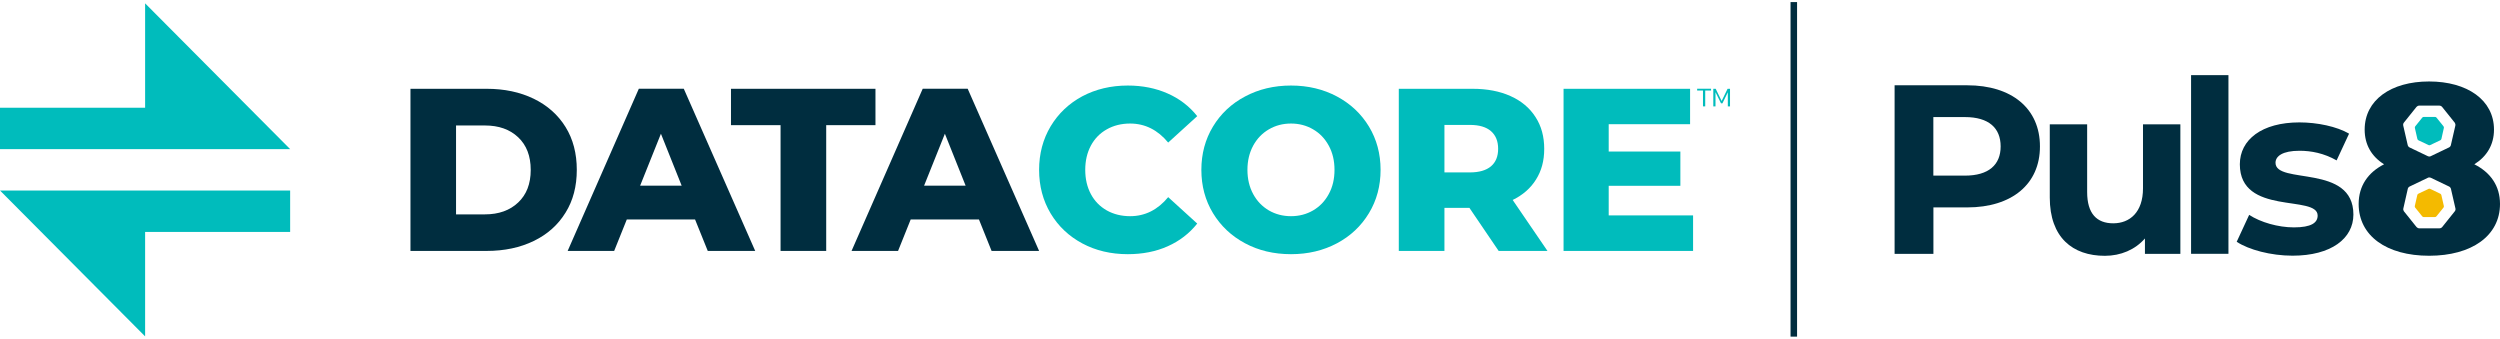 <?xml version="1.0" encoding="UTF-8"?>
<svg xmlns="http://www.w3.org/2000/svg" xmlns:xlink="http://www.w3.org/1999/xlink" width="155px" height="21px" viewBox="0 0 156 21" version="1.1">
<g id="surface1">
<path style=" stroke:none;fill-rule:nonzero;fill:rgb(0%,73.725%,73.725%);fill-opacity:1;" d="M 0 9.238 L 0 6.656 L 9.055 6.656 L 9.055 0.141 L 18.105 9.238 Z M 0 9.238 "/>
<path style=" stroke:none;fill-rule:nonzero;fill:rgb(0%,73.725%,73.725%);fill-opacity:1;" d="M 0 11.82 L 9.055 20.922 L 9.055 14.406 L 18.105 14.406 L 18.105 11.82 Z M 0 11.82 "/>
<path style=" stroke:none;fill-rule:nonzero;fill:rgb(0%,17.647%,24.706%);fill-opacity:1;" d="M 25.613 5.473 L 30.371 5.473 C 31.473 5.473 32.449 5.68 33.305 6.094 C 34.156 6.508 34.82 7.098 35.289 7.855 C 35.762 8.617 35.992 9.512 35.992 10.531 C 35.992 11.555 35.762 12.445 35.289 13.203 C 34.82 13.965 34.16 14.555 33.305 14.969 C 32.453 15.383 31.473 15.59 30.371 15.59 L 25.613 15.59 Z M 30.258 13.309 C 31.121 13.309 31.812 13.062 32.332 12.57 C 32.855 12.078 33.117 11.402 33.117 10.535 C 33.117 9.668 32.855 8.988 32.332 8.496 C 31.809 8.004 31.121 7.762 30.258 7.762 L 28.457 7.762 L 28.457 13.312 L 30.258 13.312 Z M 30.258 13.309 "/>
<path style=" stroke:none;fill-rule:nonzero;fill:rgb(0%,17.647%,24.706%);fill-opacity:1;" d="M 43.371 13.625 L 39.113 13.625 L 38.324 15.59 L 35.422 15.59 L 39.863 5.469 L 42.668 5.469 L 47.125 15.59 L 44.164 15.59 Z M 42.535 11.516 L 41.242 8.277 L 39.945 11.516 Z M 42.535 11.516 "/>
<path style=" stroke:none;fill-rule:nonzero;fill:rgb(0%,17.647%,24.706%);fill-opacity:1;" d="M 48.707 7.742 L 45.613 7.742 L 45.613 5.473 L 54.629 5.473 L 54.629 7.742 L 51.555 7.742 L 51.555 15.59 L 48.707 15.59 Z M 48.707 7.742 "/>
<path style=" stroke:none;fill-rule:nonzero;fill:rgb(0%,17.647%,24.706%);fill-opacity:1;" d="M 61.086 13.625 L 56.828 13.625 L 56.039 15.59 L 53.137 15.59 L 57.578 5.469 L 60.383 5.469 L 64.84 15.59 L 61.875 15.59 Z M 60.254 11.516 L 58.961 8.277 L 57.664 11.516 Z M 60.254 11.516 "/>
<path style=" stroke:none;fill-rule:nonzero;fill:rgb(0%,73.725%,73.725%);fill-opacity:1;" d="M 67.535 15.121 C 66.699 14.672 66.039 14.051 65.559 13.25 C 65.082 12.449 64.84 11.543 64.84 10.531 C 64.84 9.523 65.082 8.617 65.559 7.816 C 66.039 7.016 66.699 6.391 67.535 5.941 C 68.375 5.496 69.32 5.27 70.375 5.27 C 71.293 5.27 72.125 5.438 72.863 5.766 C 73.602 6.09 74.215 6.562 74.707 7.18 L 72.895 8.828 C 72.242 8.039 71.449 7.641 70.52 7.641 C 69.977 7.641 69.488 7.762 69.062 8.004 C 68.637 8.242 68.305 8.582 68.07 9.02 C 67.836 9.461 67.719 9.961 67.719 10.531 C 67.719 11.102 67.836 11.605 68.07 12.043 C 68.305 12.484 68.637 12.82 69.062 13.062 C 69.488 13.301 69.977 13.422 70.52 13.422 C 71.449 13.422 72.242 13.027 72.895 12.234 L 74.707 13.883 C 74.215 14.5 73.602 14.973 72.863 15.301 C 72.129 15.629 71.297 15.793 70.375 15.793 C 69.32 15.793 68.375 15.57 67.535 15.121 Z M 67.535 15.121 "/>
<path style=" stroke:none;fill-rule:nonzero;fill:rgb(0%,73.725%,73.725%);fill-opacity:1;" d="M 77.691 15.113 C 76.84 14.66 76.176 14.031 75.691 13.234 C 75.207 12.434 74.965 11.535 74.965 10.531 C 74.965 9.531 75.207 8.629 75.691 7.828 C 76.176 7.027 76.84 6.402 77.691 5.953 C 78.539 5.5 79.492 5.27 80.559 5.27 C 81.621 5.27 82.578 5.5 83.426 5.953 C 84.273 6.406 84.938 7.031 85.422 7.828 C 85.906 8.629 86.148 9.531 86.148 10.531 C 86.148 11.535 85.906 12.434 85.422 13.234 C 84.938 14.035 84.273 14.664 83.426 15.113 C 82.574 15.566 81.621 15.793 80.559 15.793 C 79.492 15.793 78.535 15.566 77.691 15.113 Z M 81.938 13.062 C 82.352 12.82 82.676 12.484 82.914 12.043 C 83.156 11.605 83.273 11.102 83.273 10.531 C 83.273 9.965 83.156 9.461 82.914 9.02 C 82.676 8.582 82.352 8.242 81.938 8.004 C 81.527 7.762 81.066 7.641 80.559 7.641 C 80.047 7.641 79.59 7.762 79.176 8.004 C 78.766 8.242 78.438 8.582 78.199 9.02 C 77.961 9.461 77.84 9.961 77.84 10.531 C 77.84 11.102 77.961 11.605 78.199 12.043 C 78.438 12.484 78.766 12.82 79.176 13.062 C 79.59 13.301 80.047 13.422 80.559 13.422 C 81.066 13.422 81.527 13.301 81.938 13.062 Z M 81.938 13.062 "/>
<path style=" stroke:none;fill-rule:nonzero;fill:rgb(0%,73.725%,73.725%);fill-opacity:1;" d="M 91.688 12.902 L 90.133 12.902 L 90.133 15.59 L 87.285 15.59 L 87.285 5.473 L 91.887 5.473 C 92.797 5.473 93.59 5.625 94.262 5.93 C 94.93 6.23 95.449 6.664 95.812 7.23 C 96.18 7.793 96.359 8.457 96.359 9.219 C 96.359 9.977 96.188 10.59 95.848 11.133 C 95.512 11.676 95.023 12.102 94.391 12.41 L 96.562 15.59 L 93.516 15.59 L 91.688 12.898 Z M 93.039 8.117 C 92.738 7.855 92.301 7.727 91.715 7.727 L 90.133 7.727 L 90.133 10.691 L 91.715 10.691 C 92.301 10.691 92.738 10.562 93.039 10.309 C 93.336 10.055 93.484 9.691 93.484 9.219 C 93.484 8.742 93.336 8.379 93.039 8.117 Z M 93.039 8.117 "/>
<path style=" stroke:none;fill-rule:nonzero;fill:rgb(0%,73.725%,73.725%);fill-opacity:1;" d="M 105.648 13.379 L 105.648 15.59 L 97.566 15.59 L 97.566 5.473 L 105.461 5.473 L 105.461 7.684 L 100.383 7.684 L 100.383 9.387 L 104.855 9.387 L 104.855 11.527 L 100.383 11.527 L 100.383 13.375 L 105.645 13.375 Z M 105.648 13.379 "/>
<path style=" stroke:none;fill-rule:nonzero;fill:rgb(0%,73.725%,73.725%);fill-opacity:1;" d="M 106.402 6.57 L 106.266 6.57 L 106.266 5.582 L 105.902 5.582 L 105.902 5.469 L 106.77 5.469 L 106.77 5.582 L 106.406 5.582 L 106.406 6.57 Z M 106.402 6.57 "/>
<path style=" stroke:none;fill-rule:nonzero;fill:rgb(0%,73.725%,73.725%);fill-opacity:1;" d="M 107.047 5.691 L 107.047 6.57 L 106.91 6.57 L 106.91 5.473 L 107.059 5.473 L 107.43 6.234 L 107.801 5.473 L 107.953 5.473 L 107.953 6.57 L 107.816 6.57 L 107.816 5.691 L 107.48 6.379 L 107.391 6.379 L 107.051 5.691 Z M 107.047 5.691 "/>
<path style=" stroke:none;fill-rule:nonzero;fill:rgb(0%,17.647%,24.706%);fill-opacity:1;" d="M 111.73 0.062 L 112.137 0.062 L 112.137 20.938 L 111.73 20.938 Z M 111.73 0.062 "/>
<path style=" stroke:none;fill-rule:nonzero;fill:rgb(0%,17.647%,24.706%);fill-opacity:1;" d="M 127.293 9.07 C 127.293 11.418 125.547 12.875 122.75 12.875 L 120.645 12.875 L 120.645 15.773 L 118.223 15.773 L 118.223 5.254 L 122.75 5.254 C 125.547 5.254 127.293 6.711 127.293 9.07 Z M 124.84 9.07 C 124.84 7.914 124.094 7.238 122.613 7.238 L 120.641 7.238 L 120.641 10.891 L 122.613 10.891 C 124.094 10.891 124.84 10.215 124.84 9.07 Z M 124.84 9.07 "/>
<path style=" stroke:none;fill-rule:nonzero;fill:rgb(0%,17.647%,24.706%);fill-opacity:1;" d="M 136.723 4.621 L 139.055 4.621 L 139.055 15.77 L 136.723 15.77 Z M 136.723 4.621 "/>
<path style=" stroke:none;fill-rule:nonzero;fill:rgb(0%,17.647%,24.706%);fill-opacity:1;" d="M 136.055 7.688 L 136.055 15.773 L 133.844 15.773 L 133.844 14.812 C 133.23 15.516 132.332 15.895 131.344 15.895 C 129.328 15.895 127.906 14.75 127.906 12.258 L 127.906 7.691 L 130.238 7.691 L 130.238 11.914 C 130.238 13.266 130.84 13.867 131.867 13.867 C 132.898 13.867 133.723 13.176 133.723 11.688 L 133.723 7.691 L 136.055 7.691 Z M 136.055 7.688 "/>
<path style=" stroke:none;fill-rule:nonzero;fill:rgb(0%,17.647%,24.706%);fill-opacity:1;" d="M 139.57 15.02 L 140.348 13.34 C 141.062 13.805 142.156 14.121 143.141 14.121 C 144.219 14.121 144.621 13.836 144.621 13.383 C 144.621 12.059 139.766 13.414 139.766 10.184 C 139.766 8.648 141.141 7.57 143.484 7.57 C 144.59 7.57 145.82 7.824 146.582 8.273 L 145.805 9.941 C 145.012 9.492 144.223 9.34 143.488 9.34 C 142.441 9.34 141.992 9.672 141.992 10.09 C 141.992 11.473 146.852 10.137 146.852 13.32 C 146.852 14.82 145.461 15.887 143.055 15.887 C 141.691 15.887 140.316 15.512 139.57 15.02 Z M 139.57 15.02 "/>
<path style=" stroke:none;fill-rule:nonzero;fill:rgb(0%,17.647%,24.706%);fill-opacity:1;" d="M 156 12.66 C 156 14.645 154.234 15.891 151.578 15.891 C 148.918 15.891 147.18 14.645 147.18 12.66 C 147.18 11.535 147.762 10.695 148.766 10.184 C 147.988 9.699 147.555 8.965 147.555 8.02 C 147.555 6.172 149.199 5.016 151.574 5.016 C 153.949 5.016 155.625 6.168 155.625 8.02 C 155.625 8.965 155.176 9.699 154.398 10.184 C 155.414 10.695 156 11.535 156 12.66 Z M 151.602 9.699 C 151.629 9.699 151.656 9.691 151.684 9.676 L 152.816 9.133 C 152.875 9.105 152.922 9.051 152.934 8.988 L 153.215 7.766 C 153.227 7.707 153.215 7.648 153.184 7.602 C 153.18 7.594 153.176 7.59 153.172 7.582 L 152.387 6.602 C 152.344 6.555 152.285 6.523 152.215 6.523 L 150.957 6.523 C 150.891 6.523 150.832 6.555 150.789 6.602 L 150.004 7.582 C 149.961 7.633 149.949 7.699 149.961 7.766 L 150.242 8.988 C 150.258 9.051 150.301 9.105 150.359 9.133 L 151.492 9.676 C 151.527 9.691 151.562 9.699 151.598 9.699 Z M 151.578 11.004 C 151.551 11.004 151.523 11.012 151.496 11.027 L 150.363 11.57 C 150.305 11.598 150.258 11.652 150.246 11.715 L 149.969 12.938 C 149.953 12.996 149.969 13.055 149.996 13.105 C 150 13.109 150.008 13.113 150.008 13.121 L 150.793 14.102 C 150.836 14.148 150.898 14.18 150.965 14.18 L 152.223 14.18 C 152.289 14.18 152.352 14.148 152.391 14.102 L 153.176 13.121 C 153.219 13.07 153.234 13.004 153.219 12.938 L 152.938 11.715 C 152.922 11.652 152.879 11.598 152.82 11.57 L 151.688 11.027 C 151.652 11.012 151.617 11.004 151.582 11.004 Z M 151.578 11.004 "/>
<path style=" stroke:none;fill-rule:nonzero;fill:rgb(0%,73.725%,73.725%);fill-opacity:1;" d="M 151.598 8.996 C 151.617 8.996 151.629 8.992 151.645 8.984 L 152.277 8.684 C 152.312 8.664 152.336 8.637 152.344 8.602 L 152.496 7.918 C 152.508 7.887 152.496 7.855 152.48 7.828 C 152.48 7.824 152.477 7.82 152.477 7.816 L 152.039 7.273 C 152.016 7.246 151.98 7.227 151.945 7.227 L 151.242 7.227 C 151.207 7.227 151.168 7.246 151.148 7.273 L 150.711 7.816 C 150.688 7.848 150.68 7.887 150.688 7.918 L 150.844 8.602 C 150.852 8.637 150.879 8.668 150.906 8.684 L 151.539 8.984 C 151.559 8.992 151.578 9 151.598 8.996 Z M 151.598 8.996 "/>
<path style=" stroke:none;fill-rule:nonzero;fill:rgb(95.686%,72.941%,0%);fill-opacity:1;" d="M 151.586 11.707 C 151.566 11.707 151.555 11.715 151.539 11.719 L 150.906 12.02 C 150.871 12.039 150.848 12.066 150.84 12.102 L 150.684 12.785 C 150.676 12.816 150.684 12.848 150.703 12.879 C 150.703 12.879 150.707 12.883 150.707 12.887 L 151.145 13.43 C 151.168 13.461 151.203 13.477 151.238 13.477 L 151.941 13.477 C 151.977 13.477 152.012 13.461 152.035 13.43 L 152.473 12.887 C 152.496 12.859 152.504 12.816 152.496 12.785 L 152.34 12.102 C 152.332 12.066 152.305 12.035 152.273 12.02 L 151.645 11.719 C 151.625 11.711 151.605 11.703 151.586 11.707 Z M 151.586 11.707 "/>
</g>
</svg>

